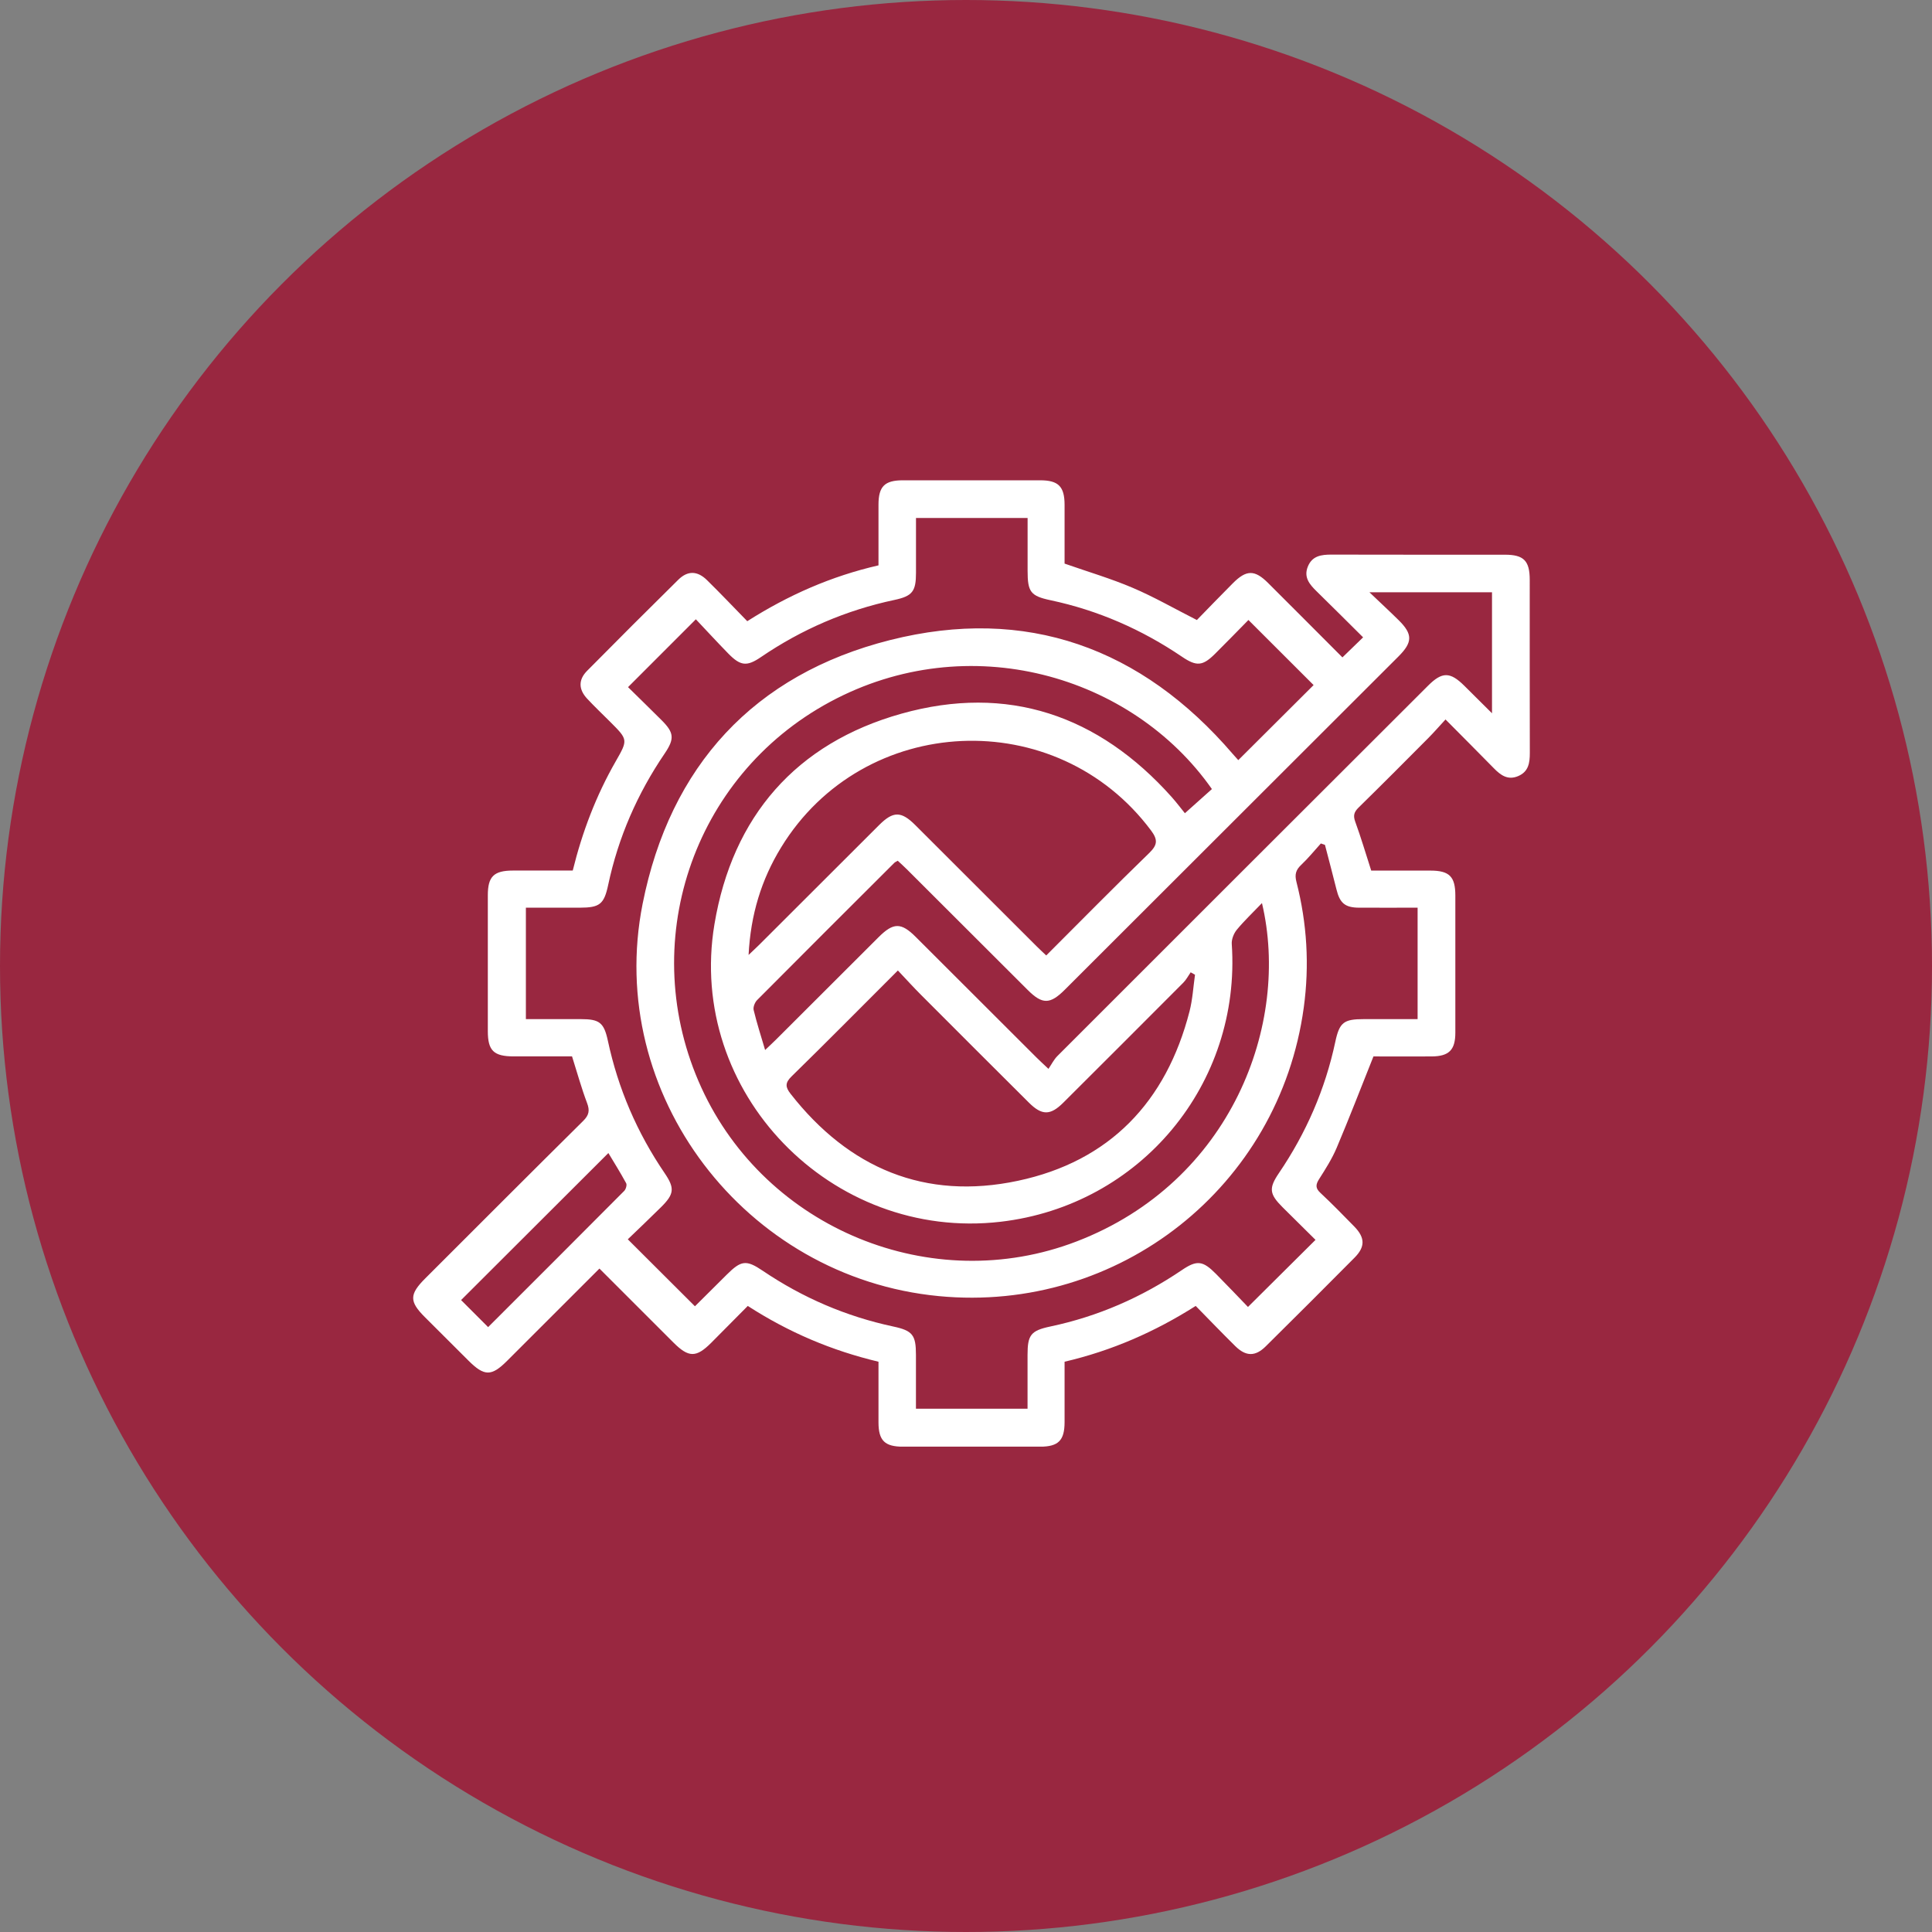 <svg width="173" height="173" viewBox="0 0 173 173" fill="none" xmlns="http://www.w3.org/2000/svg">
<rect x="0" y="0" width="173" height="173" fill="#808080" stroke="none"/>
<circle cx="86.5" cy="86.5" r="86.5" fill="#992740"/>
<g clip-path="url(#clip0_226_1309)">
<path d="M53.684 113.585C50.852 116.418 48.128 119.139 45.404 121.86C44.003 123.26 43.365 123.251 41.943 121.831C40.641 120.531 39.34 119.231 38.038 117.935C36.641 116.539 36.65 115.902 38.076 114.477C42.789 109.769 47.49 105.056 52.224 100.369C52.745 99.852 52.825 99.44 52.566 98.761C52.066 97.44 51.69 96.069 51.223 94.594C49.53 94.594 47.765 94.594 46.001 94.594C44.212 94.594 43.682 94.082 43.682 92.336C43.682 88.282 43.682 84.224 43.682 80.17C43.682 78.482 44.22 77.957 45.938 77.953C47.703 77.953 49.467 77.953 51.286 77.953C52.141 74.487 53.38 71.237 55.127 68.187C56.245 66.237 56.237 66.233 54.631 64.629C53.943 63.941 53.238 63.274 52.575 62.562C51.803 61.729 51.778 60.874 52.57 60.07C55.277 57.329 58.001 54.612 60.741 51.908C61.58 51.083 62.447 51.104 63.306 51.946C64.516 53.133 65.684 54.366 66.914 55.625C70.593 53.287 74.439 51.592 78.664 50.625C78.664 48.779 78.664 46.979 78.664 45.183C78.668 43.554 79.215 43.008 80.854 43.008C84.95 43.008 89.046 43.004 93.142 43.008C94.773 43.008 95.323 43.563 95.327 45.192C95.332 46.987 95.327 48.783 95.327 50.467C97.442 51.208 99.473 51.804 101.409 52.629C103.315 53.437 105.121 54.479 107.173 55.52C108.174 54.495 109.271 53.354 110.389 52.233C111.607 51.008 112.349 51.004 113.555 52.208C115.786 54.429 118.005 56.662 120.207 58.866C120.841 58.254 121.4 57.708 122.059 57.071C120.679 55.7 119.286 54.308 117.88 52.933C117.259 52.325 116.729 51.691 117.104 50.75C117.492 49.767 118.318 49.658 119.244 49.662C124.416 49.679 129.588 49.667 134.76 49.671C136.445 49.671 136.979 50.212 136.979 51.925C136.979 57.091 136.975 62.254 136.987 67.42C136.987 68.308 136.875 69.095 135.953 69.491C135.019 69.895 134.368 69.412 133.755 68.782C132.374 67.374 130.981 65.978 129.438 64.424C128.887 65.02 128.416 65.566 127.911 66.074C125.834 68.166 123.753 70.253 121.646 72.32C121.246 72.716 121.154 73.032 121.354 73.578C121.863 74.974 122.285 76.403 122.785 77.957C124.487 77.957 126.285 77.957 128.082 77.957C129.784 77.957 130.318 78.49 130.318 80.195C130.318 84.286 130.322 88.374 130.318 92.465C130.318 94.027 129.747 94.59 128.182 94.598C126.381 94.607 124.583 94.598 122.985 94.598C121.859 97.419 120.816 100.123 119.69 102.785C119.273 103.769 118.689 104.685 118.114 105.589C117.801 106.085 117.784 106.398 118.239 106.819C119.277 107.789 120.27 108.806 121.267 109.827C122.239 110.823 122.26 111.643 121.292 112.618C118.652 115.277 116.003 117.927 113.338 120.56C112.403 121.485 111.565 121.472 110.618 120.543C109.434 119.376 108.283 118.177 107.069 116.939C103.411 119.26 99.561 120.947 95.327 121.935C95.327 123.76 95.327 125.555 95.327 127.351C95.323 128.984 94.773 129.539 93.146 129.543C89.05 129.547 84.954 129.547 80.858 129.543C79.219 129.543 78.668 128.993 78.664 127.368C78.66 125.572 78.664 123.772 78.664 121.935C74.481 120.939 70.639 119.314 66.96 116.939C65.868 118.043 64.779 119.143 63.686 120.239C62.339 121.585 61.667 121.581 60.295 120.21C58.114 118.035 55.936 115.856 53.676 113.593L53.684 113.585ZM118.639 75.653L118.276 75.528C117.696 76.17 117.15 76.845 116.524 77.436C116.036 77.895 115.915 78.299 116.091 78.978C117.037 82.678 117.263 86.432 116.745 90.219C114.56 106.252 100.195 117.606 84.066 116.06C66.706 114.398 54.16 97.973 57.542 80.936C59.995 68.595 67.515 60.387 79.711 57.312C91.865 54.25 102.214 57.983 110.397 67.524C110.593 67.753 110.798 67.974 110.881 68.066C113.208 65.749 115.482 63.478 117.626 61.345C115.749 59.47 113.801 57.525 111.79 55.516C110.864 56.458 109.851 57.5 108.821 58.525C107.699 59.645 107.156 59.7 105.83 58.8C102.23 56.362 98.322 54.65 94.064 53.746C92.274 53.366 92.016 52.996 92.016 51.108C92.016 49.529 92.016 47.95 92.016 46.383H82.022C82.022 48.058 82.022 49.679 82.022 51.3C82.022 52.95 81.705 53.379 80.091 53.721C75.761 54.641 71.782 56.354 68.128 58.845C66.877 59.7 66.305 59.633 65.225 58.533C64.191 57.475 63.19 56.383 62.31 55.454C60.191 57.575 58.243 59.52 56.237 61.529C57.171 62.449 58.214 63.462 59.244 64.491C60.362 65.608 60.416 66.149 59.515 67.478C57.071 71.074 55.365 74.978 54.46 79.236C54.089 80.982 53.692 81.274 51.916 81.278C50.301 81.278 48.687 81.278 47.09 81.278V91.257C48.77 91.257 50.393 91.257 52.016 91.257C53.672 91.257 54.08 91.561 54.431 93.19C55.348 97.477 57.046 101.423 59.515 105.048C60.437 106.402 60.374 106.927 59.177 108.11C58.151 109.127 57.1 110.123 56.216 110.973C58.301 113.052 60.249 114.997 62.222 116.964C62.155 117.01 62.222 116.977 62.268 116.931C63.202 116.002 64.136 115.072 65.071 114.143C66.368 112.852 66.819 112.789 68.299 113.789C71.874 116.206 75.761 117.877 79.982 118.781C81.726 119.151 82.018 119.547 82.018 121.326C82.018 122.939 82.018 124.551 82.018 126.143H92.011C92.011 124.497 92.011 122.91 92.011 121.322C92.011 119.543 92.299 119.151 94.051 118.781C98.314 117.881 102.222 116.172 105.822 113.735C107.177 112.814 107.703 112.877 108.887 114.073C109.905 115.102 110.898 116.147 111.749 117.031C113.842 114.952 115.795 113.01 117.797 111.023C116.875 110.11 115.861 109.114 114.856 108.11C113.663 106.919 113.596 106.406 114.518 105.048C116.958 101.452 118.664 97.544 119.569 93.29C119.94 91.544 120.333 91.257 122.118 91.257C123.732 91.257 125.346 91.257 126.939 91.257V81.278C125.154 81.278 123.427 81.286 121.696 81.278C120.441 81.27 119.978 80.874 119.674 79.645C119.34 78.311 118.99 76.986 118.643 75.657L118.639 75.653ZM113.004 80.865C112.157 81.749 111.398 82.465 110.743 83.261C110.476 83.59 110.272 84.107 110.297 84.519C111.156 97.065 102.114 107.948 89.596 109.402C74.439 111.164 61.467 97.806 63.974 82.765C65.584 73.107 71.286 66.549 80.725 63.904C90.21 61.245 98.368 64.028 104.929 71.382C105.379 71.891 105.788 72.437 106.101 72.82C106.944 72.066 107.74 71.357 108.52 70.657C101.371 60.45 86.714 56.17 74.318 62.854C61.951 69.524 56.941 84.59 62.81 97.406C68.595 110.039 83.444 116.147 96.403 111.164C110.297 105.823 115.561 91.64 113 80.857L113.004 80.865ZM122.627 53.037C123.653 54.016 124.466 54.766 125.254 55.545C126.51 56.791 126.497 57.512 125.225 58.783C115.265 68.733 105.304 78.682 95.34 88.632C94.022 89.948 93.329 89.948 92.024 88.644C88.416 85.044 84.812 81.44 81.204 77.841C80.942 77.578 80.662 77.328 80.387 77.074C80.245 77.161 80.145 77.199 80.078 77.266C75.978 81.357 71.878 85.444 67.794 89.553C67.59 89.761 67.423 90.182 67.486 90.444C67.765 91.603 68.132 92.736 68.512 94.023C68.929 93.623 69.209 93.369 69.475 93.103C72.545 90.04 75.611 86.978 78.677 83.915C79.995 82.599 80.691 82.59 81.993 83.89C85.601 87.49 89.204 91.094 92.812 94.694C93.075 94.957 93.355 95.211 93.884 95.711C94.168 95.294 94.372 94.873 94.685 94.561C105.742 83.499 116.808 72.449 127.874 61.4C129.133 60.141 129.847 60.145 131.115 61.4C131.907 62.183 132.695 62.97 133.601 63.87V53.037H122.622H122.627ZM80.399 86.903C77.117 90.182 74.022 93.315 70.873 96.394C70.28 96.973 70.331 97.352 70.785 97.936C76.007 104.615 82.835 107.498 91.144 105.735C99.352 103.994 104.433 98.673 106.518 90.552C106.789 89.49 106.852 88.374 107.006 87.282L106.618 87.065C106.401 87.378 106.222 87.732 105.959 87.994C102.385 91.582 98.802 95.161 95.215 98.736C94.051 99.898 93.292 99.894 92.124 98.727C88.904 95.519 85.688 92.311 82.481 89.094C81.797 88.411 81.15 87.694 80.403 86.903H80.399ZM67.035 85.507C67.482 85.078 67.736 84.849 67.978 84.607C71.561 81.032 75.14 77.457 78.718 73.882C79.978 72.624 80.695 72.62 81.959 73.882C85.592 77.503 89.217 81.132 92.846 84.757C93.104 85.015 93.379 85.265 93.684 85.557C96.8 82.445 99.811 79.382 102.894 76.395C103.632 75.678 103.707 75.22 103.077 74.374C94.614 63.041 77.325 63.816 69.943 75.882C68.178 78.766 67.215 81.894 67.031 85.515L67.035 85.507ZM43.711 118.835C47.819 114.731 51.865 110.693 55.895 106.639C56.045 106.489 56.153 106.106 56.07 105.952C55.536 104.969 54.939 104.019 54.477 103.248C50.055 107.66 45.676 112.035 41.288 116.414L43.711 118.839V118.835Z" fill="white"/>
</g>
<defs>
<clipPath id="clip0_226_1309">
<rect width="100" height="86.538" fill="white" transform="translate(37 43)"/>
</clipPath>
</defs>
</svg>
